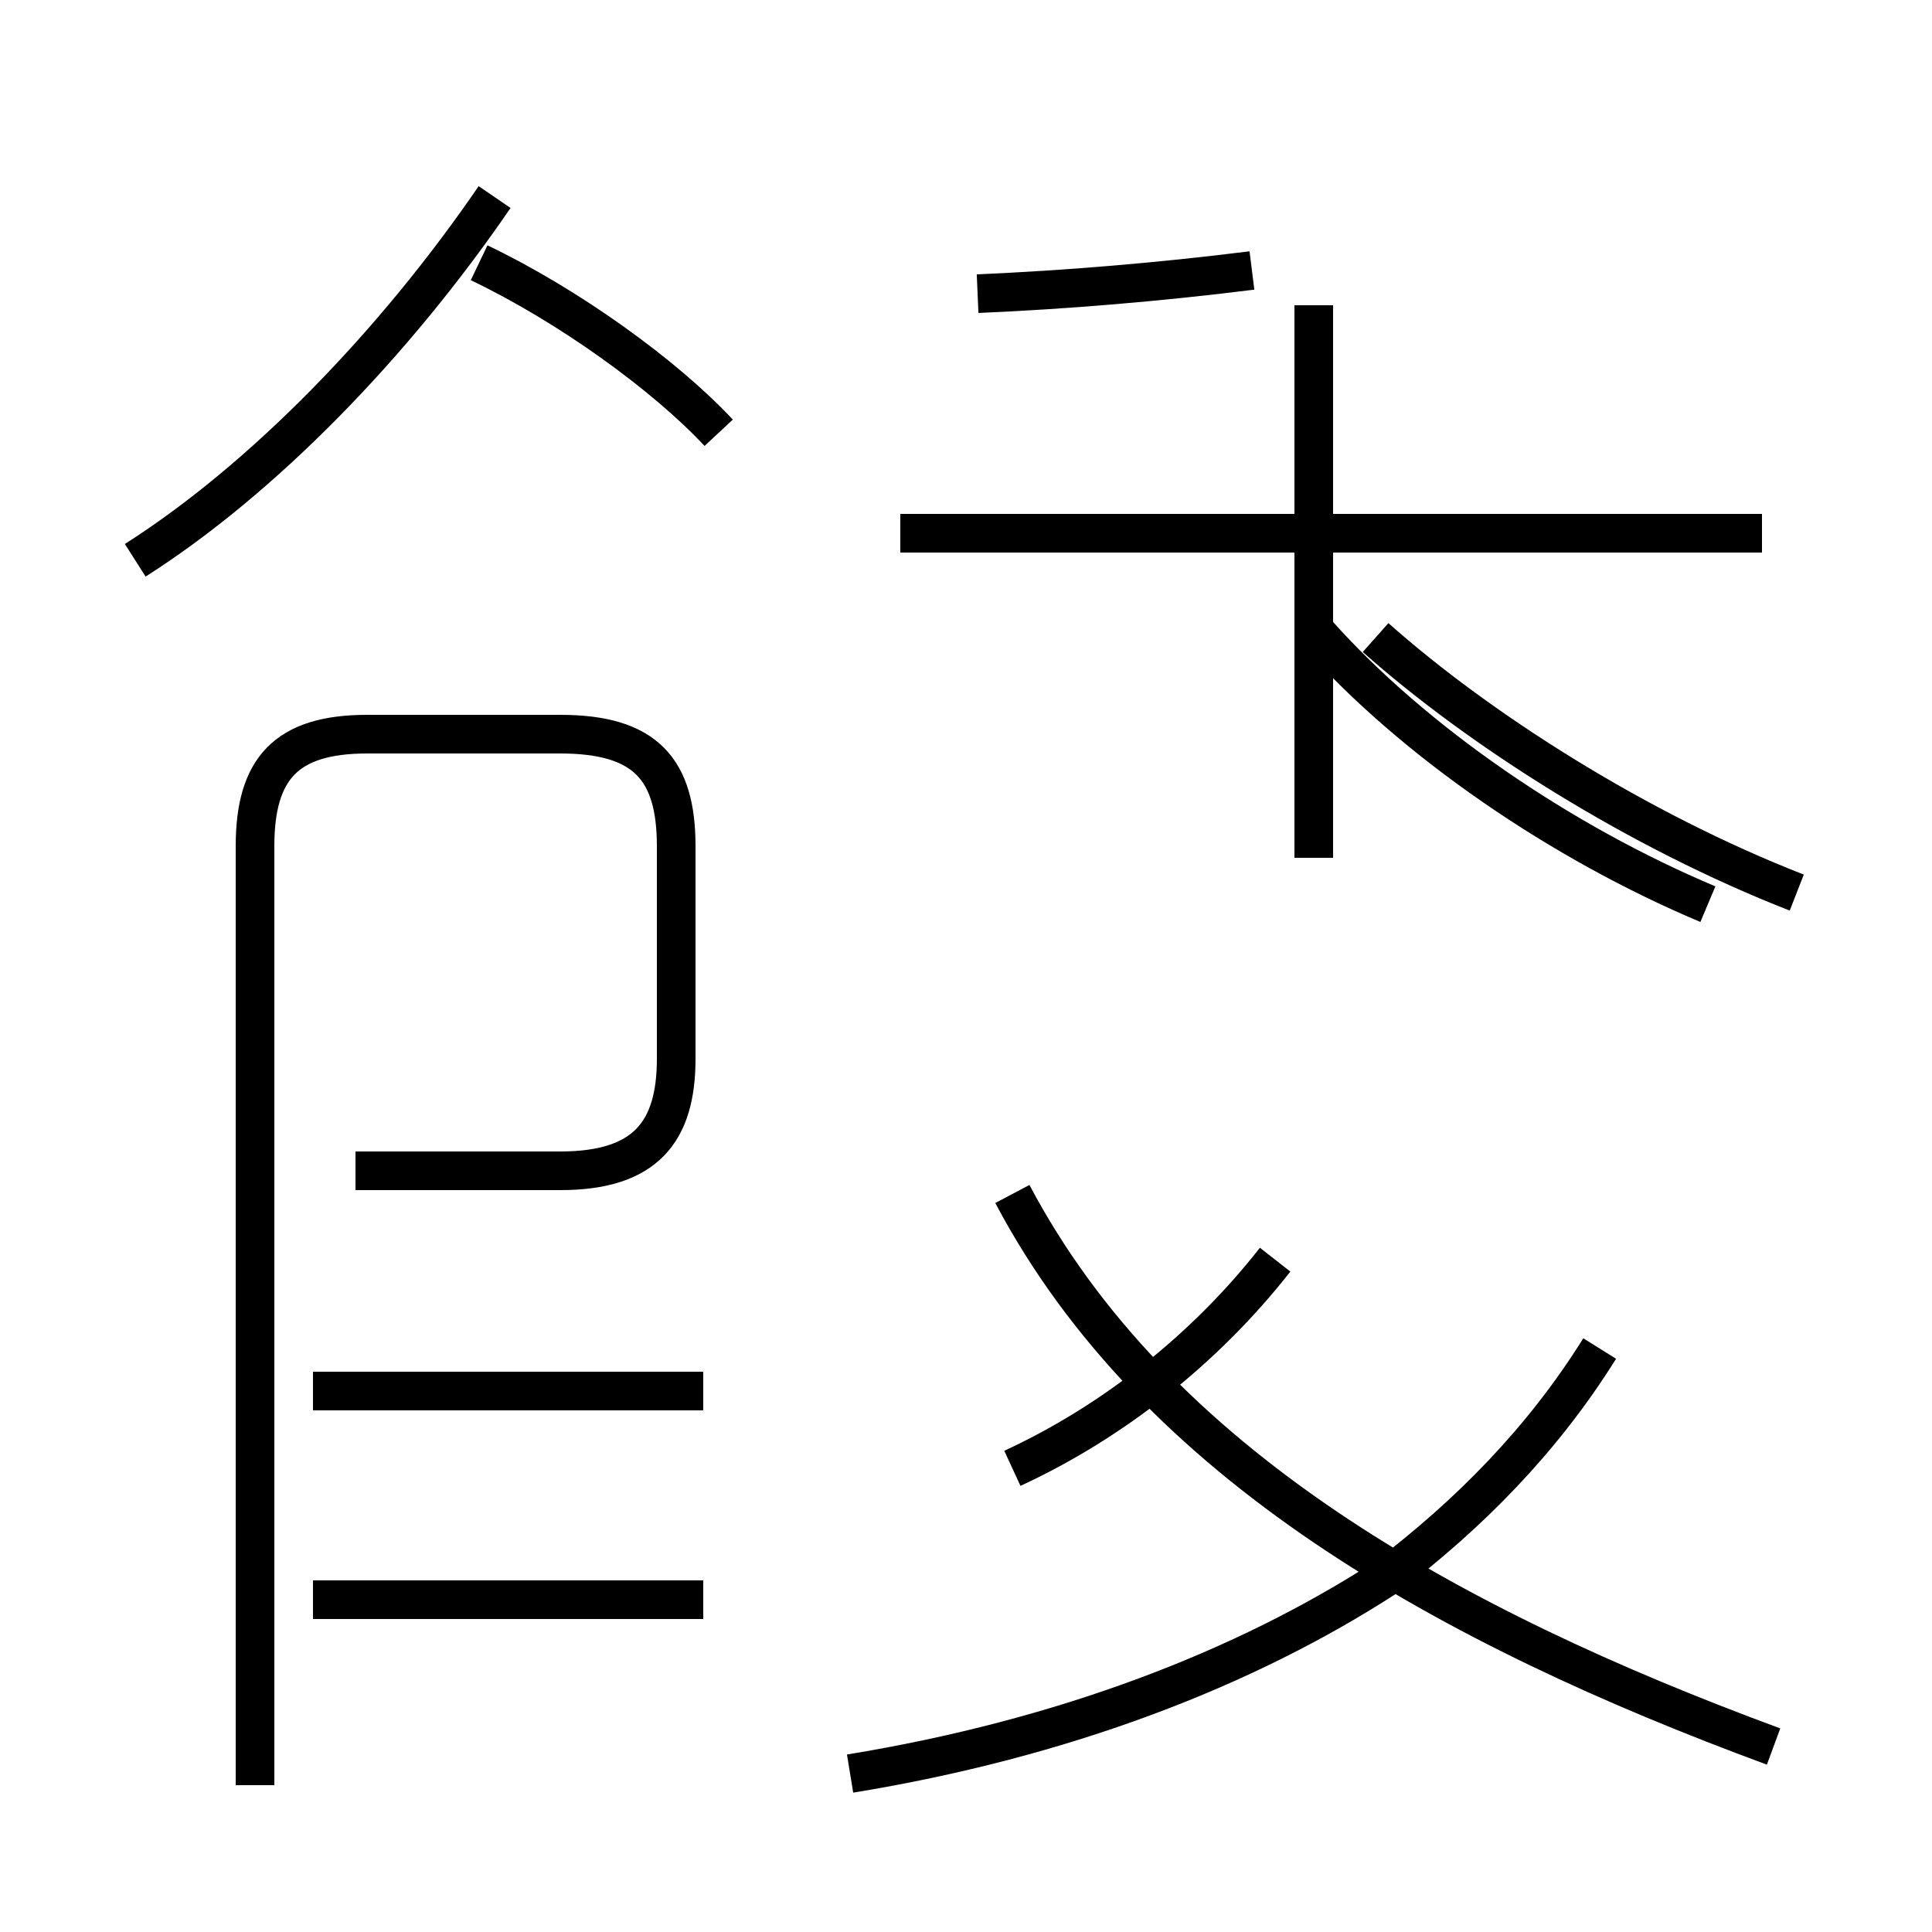 <?xml version='1.0' encoding='utf8'?>
<svg viewBox="0.0 -44.0 50.0 50.0" version="1.1" xmlns="http://www.w3.org/2000/svg">
<rect x="0.0" y="-44.0" width="50.0" height="50.0" fill="#808080" stroke="none"/>
<rect x="-1000" y="-1000" width="2000" height="2000" stroke="white" fill="white"/>
<g style="fill:none; stroke:#000000;  stroke-width:1">
<path d="M 3.5 29.5 C 6.8 31.6 10.2 35.1 12.8 38.9 M 18.6 32.8 C 17.2 34.3 14.7 36.1 12.4 37.2 M 6.6 -2.2 L 6.6 22.1 C 6.6 24.1 7.4 25.0 9.5 25.0 L 14.5 25.0 C 16.7 25.0 17.5 24.1 17.5 22.1 L 17.5 16.6 C 17.5 14.7 16.7 13.7 14.5 13.7 L 9.2 13.7 M 18.2 2.6 L 8.1 2.6 M 18.2 8.0 L 8.1 8.0 M 26.2 6.0 C 28.8 7.2 31.2 9.1 33.0 11.4 M 22.0 -1.9 C 27.5 -1.0 32.2 0.8 35.9 3.2 C 38.0 4.8 39.9 6.7 41.4 9.1 M 45.9 -1.2 C 37.5 1.9 29.9 6.1 26.2 13.1 M 25.3 36.4 C 27.6 36.5 30.0 36.7 32.4 37.0 M 45.6 30.2 L 23.3 30.2 M 34.0 21.8 L 34.0 36.1 M 46.5 20.9 C 42.4 22.5 38.3 25.1 35.6 27.5 M 34.1 27.6 C 36.6 24.8 40.4 22.2 44.2 20.6 " transform="scale(1, -1)" />
</g>
</svg>